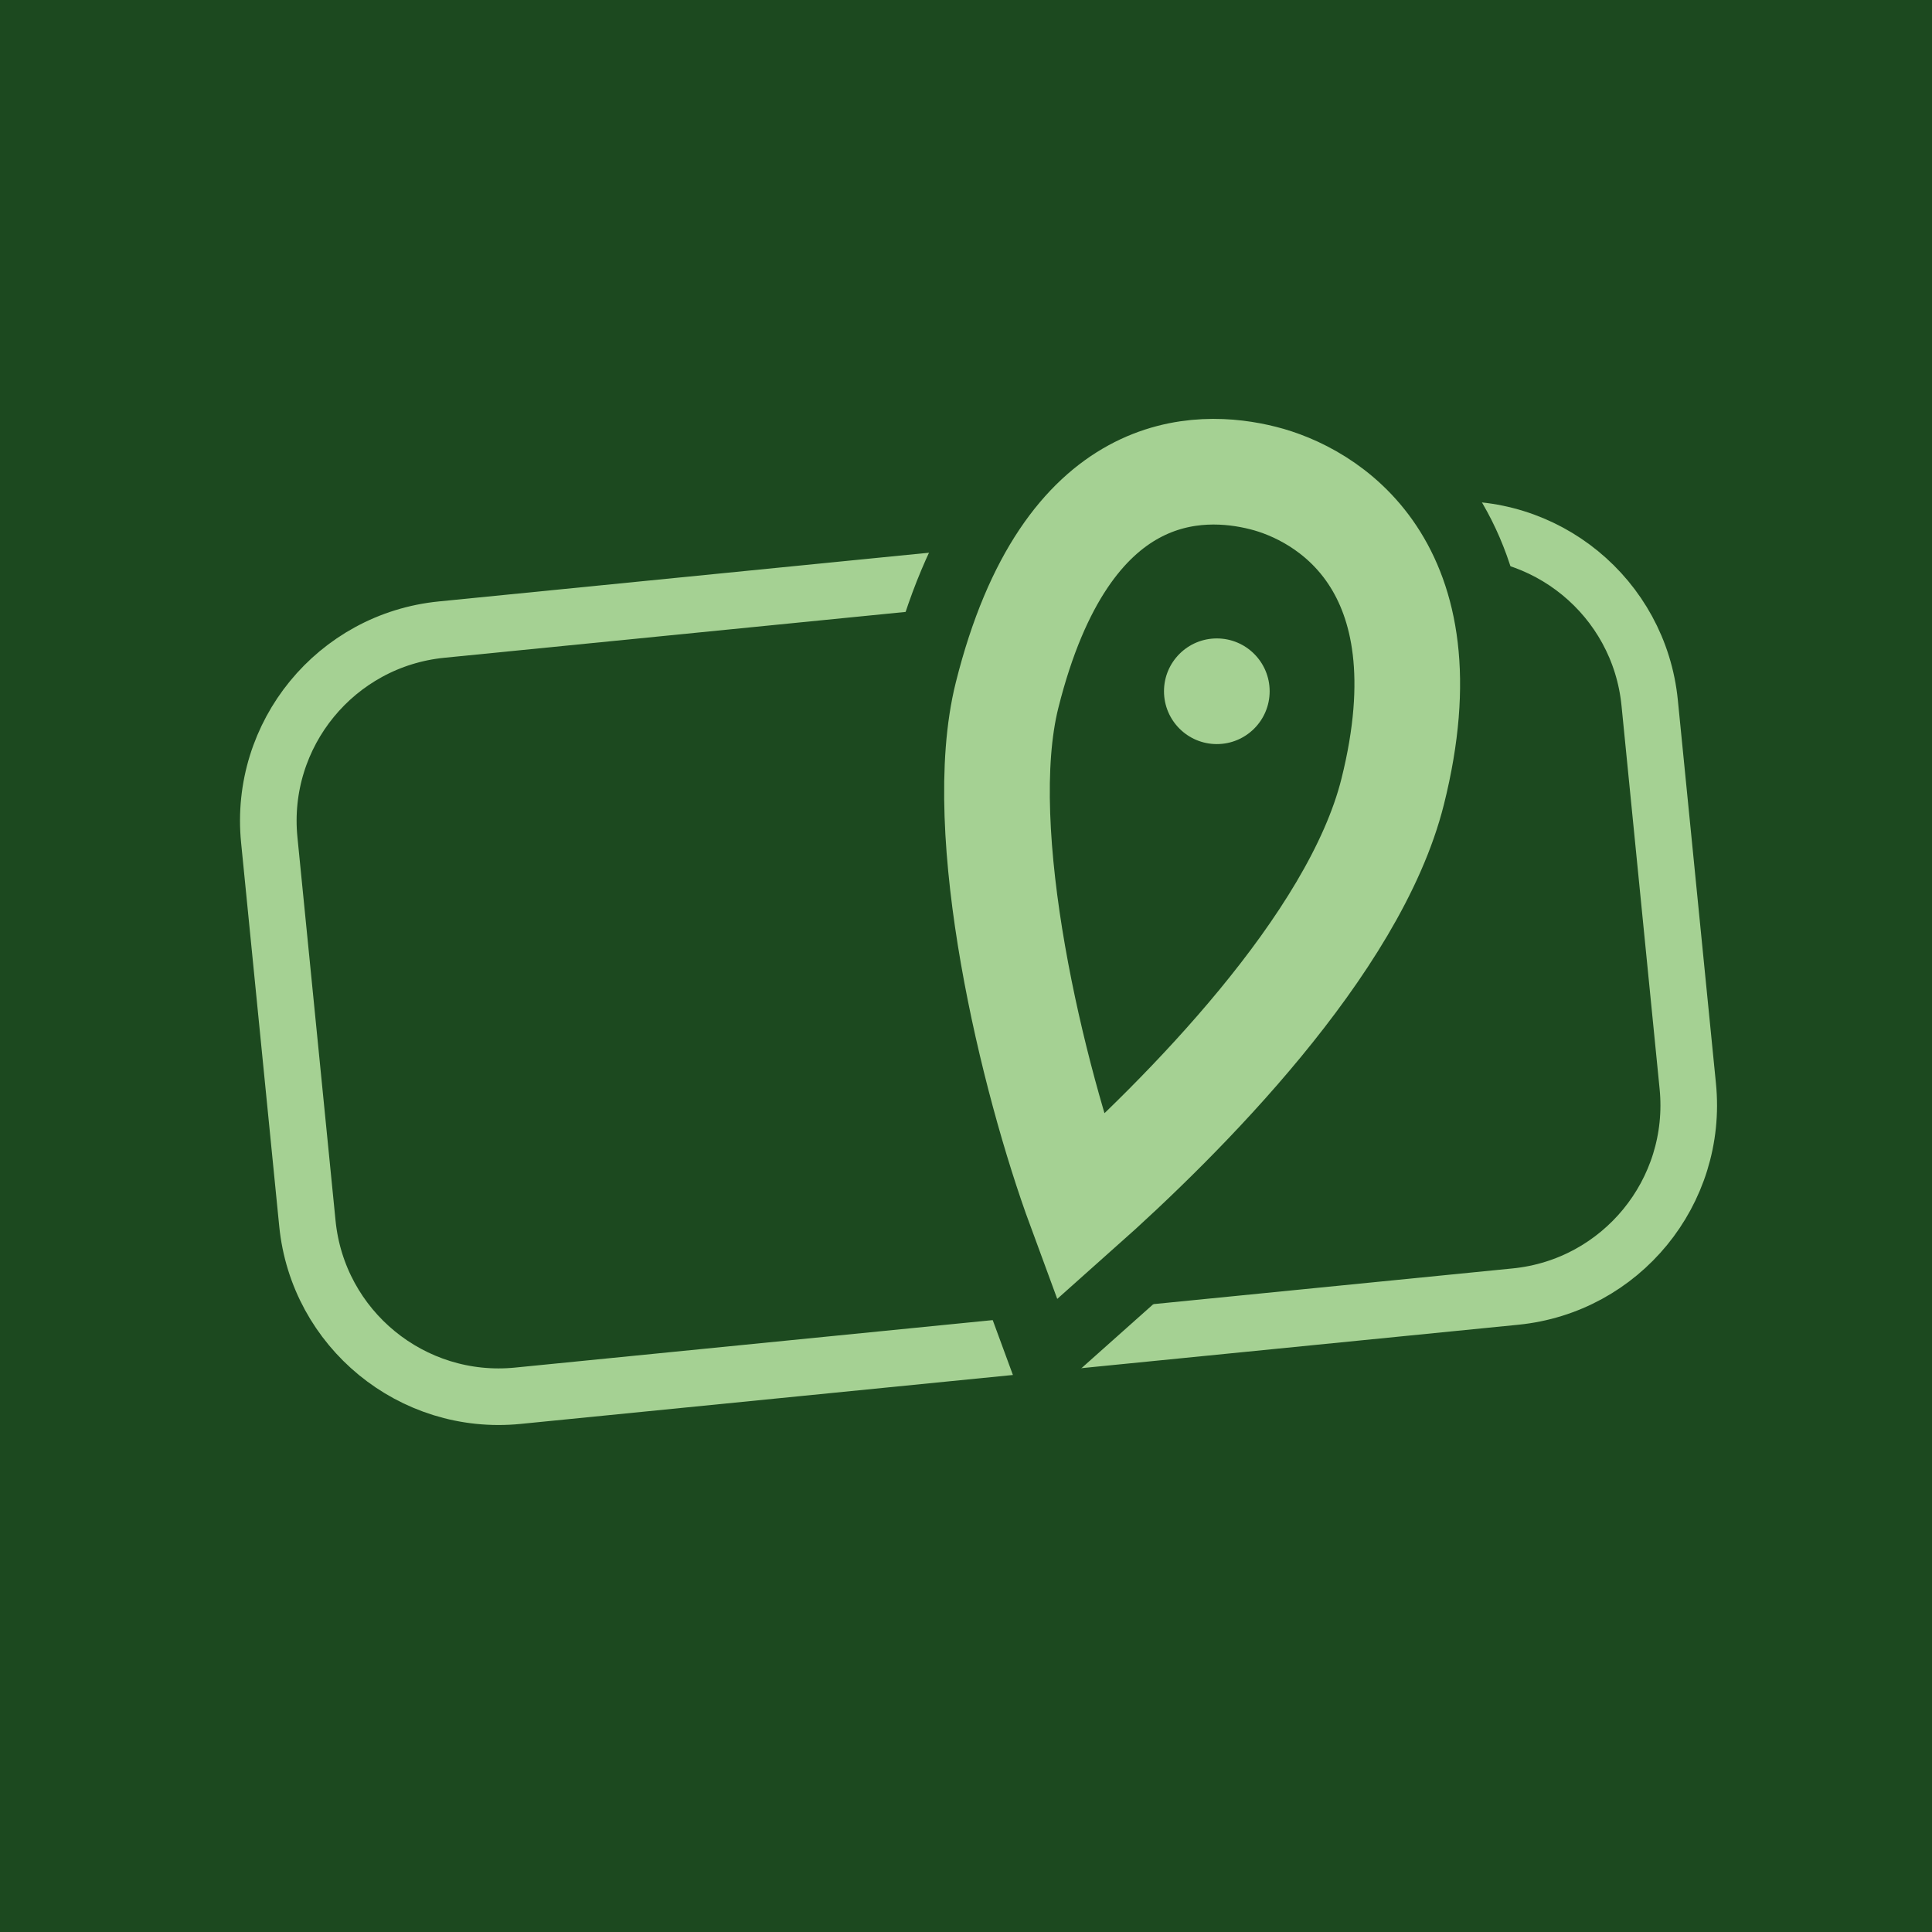 <?xml version="1.0" encoding="utf-8"?>
<!-- Generator: Adobe Illustrator 26.3.1, SVG Export Plug-In . SVG Version: 6.00 Build 0)  -->
<svg version="1.1" id="Layer_1" xmlns="http://www.w3.org/2000/svg" xmlns:xlink="http://www.w3.org/1999/xlink" x="0px" y="0px"
	 viewBox="0 0 512 512" style="enable-background:new 0 0 512 512;" xml:space="preserve">
<style type="text/css">
	.st0{fill:#1C491F;}
	.st1{fill:none;stroke:#A5D193;stroke-width:15;}
	.st2{fill:#1C491F;stroke:#1C491F;stroke-width:64;}
	.st3{fill:none;stroke:#A5D193;stroke-width:28;}
	.st4{fill:#A5D193;}
</style>
<rect class="st0" width="512" height="512"/>
<path class="st1" d="M117.04,166.85l264.38-26.28c28.01-2.78,52.98,17.67,55.76,45.68l10.1,101.6
	c2.78,28.01-17.67,52.98-45.68,55.76l-264.38,26.28c-28.01,2.78-52.98-17.67-55.76-45.68l-10.1-101.6
	C68.57,194.59,89.02,169.63,117.04,166.85z"/>
<path class="st2" d="M266.89,184.21c-9.09,36.27,6.81,101.93,19.33,135.91c27.06-24.06,72.68-69.69,82.85-110.31
	c15.14-60.46-17.88-79.01-34.4-83.14C318.16,122.52,282.64,121.29,266.89,184.21z"/>
<path class="st3" d="M266.89,184.21c-9.09,36.27,6.81,101.93,19.33,135.91c27.06-24.06,72.68-69.69,82.85-110.31
	c15.14-60.46-17.88-79.01-34.4-83.14C318.16,122.52,282.64,121.29,266.89,184.21z"/>
<circle class="st4" cx="322.47" cy="183.19" r="14"/>
</svg>
